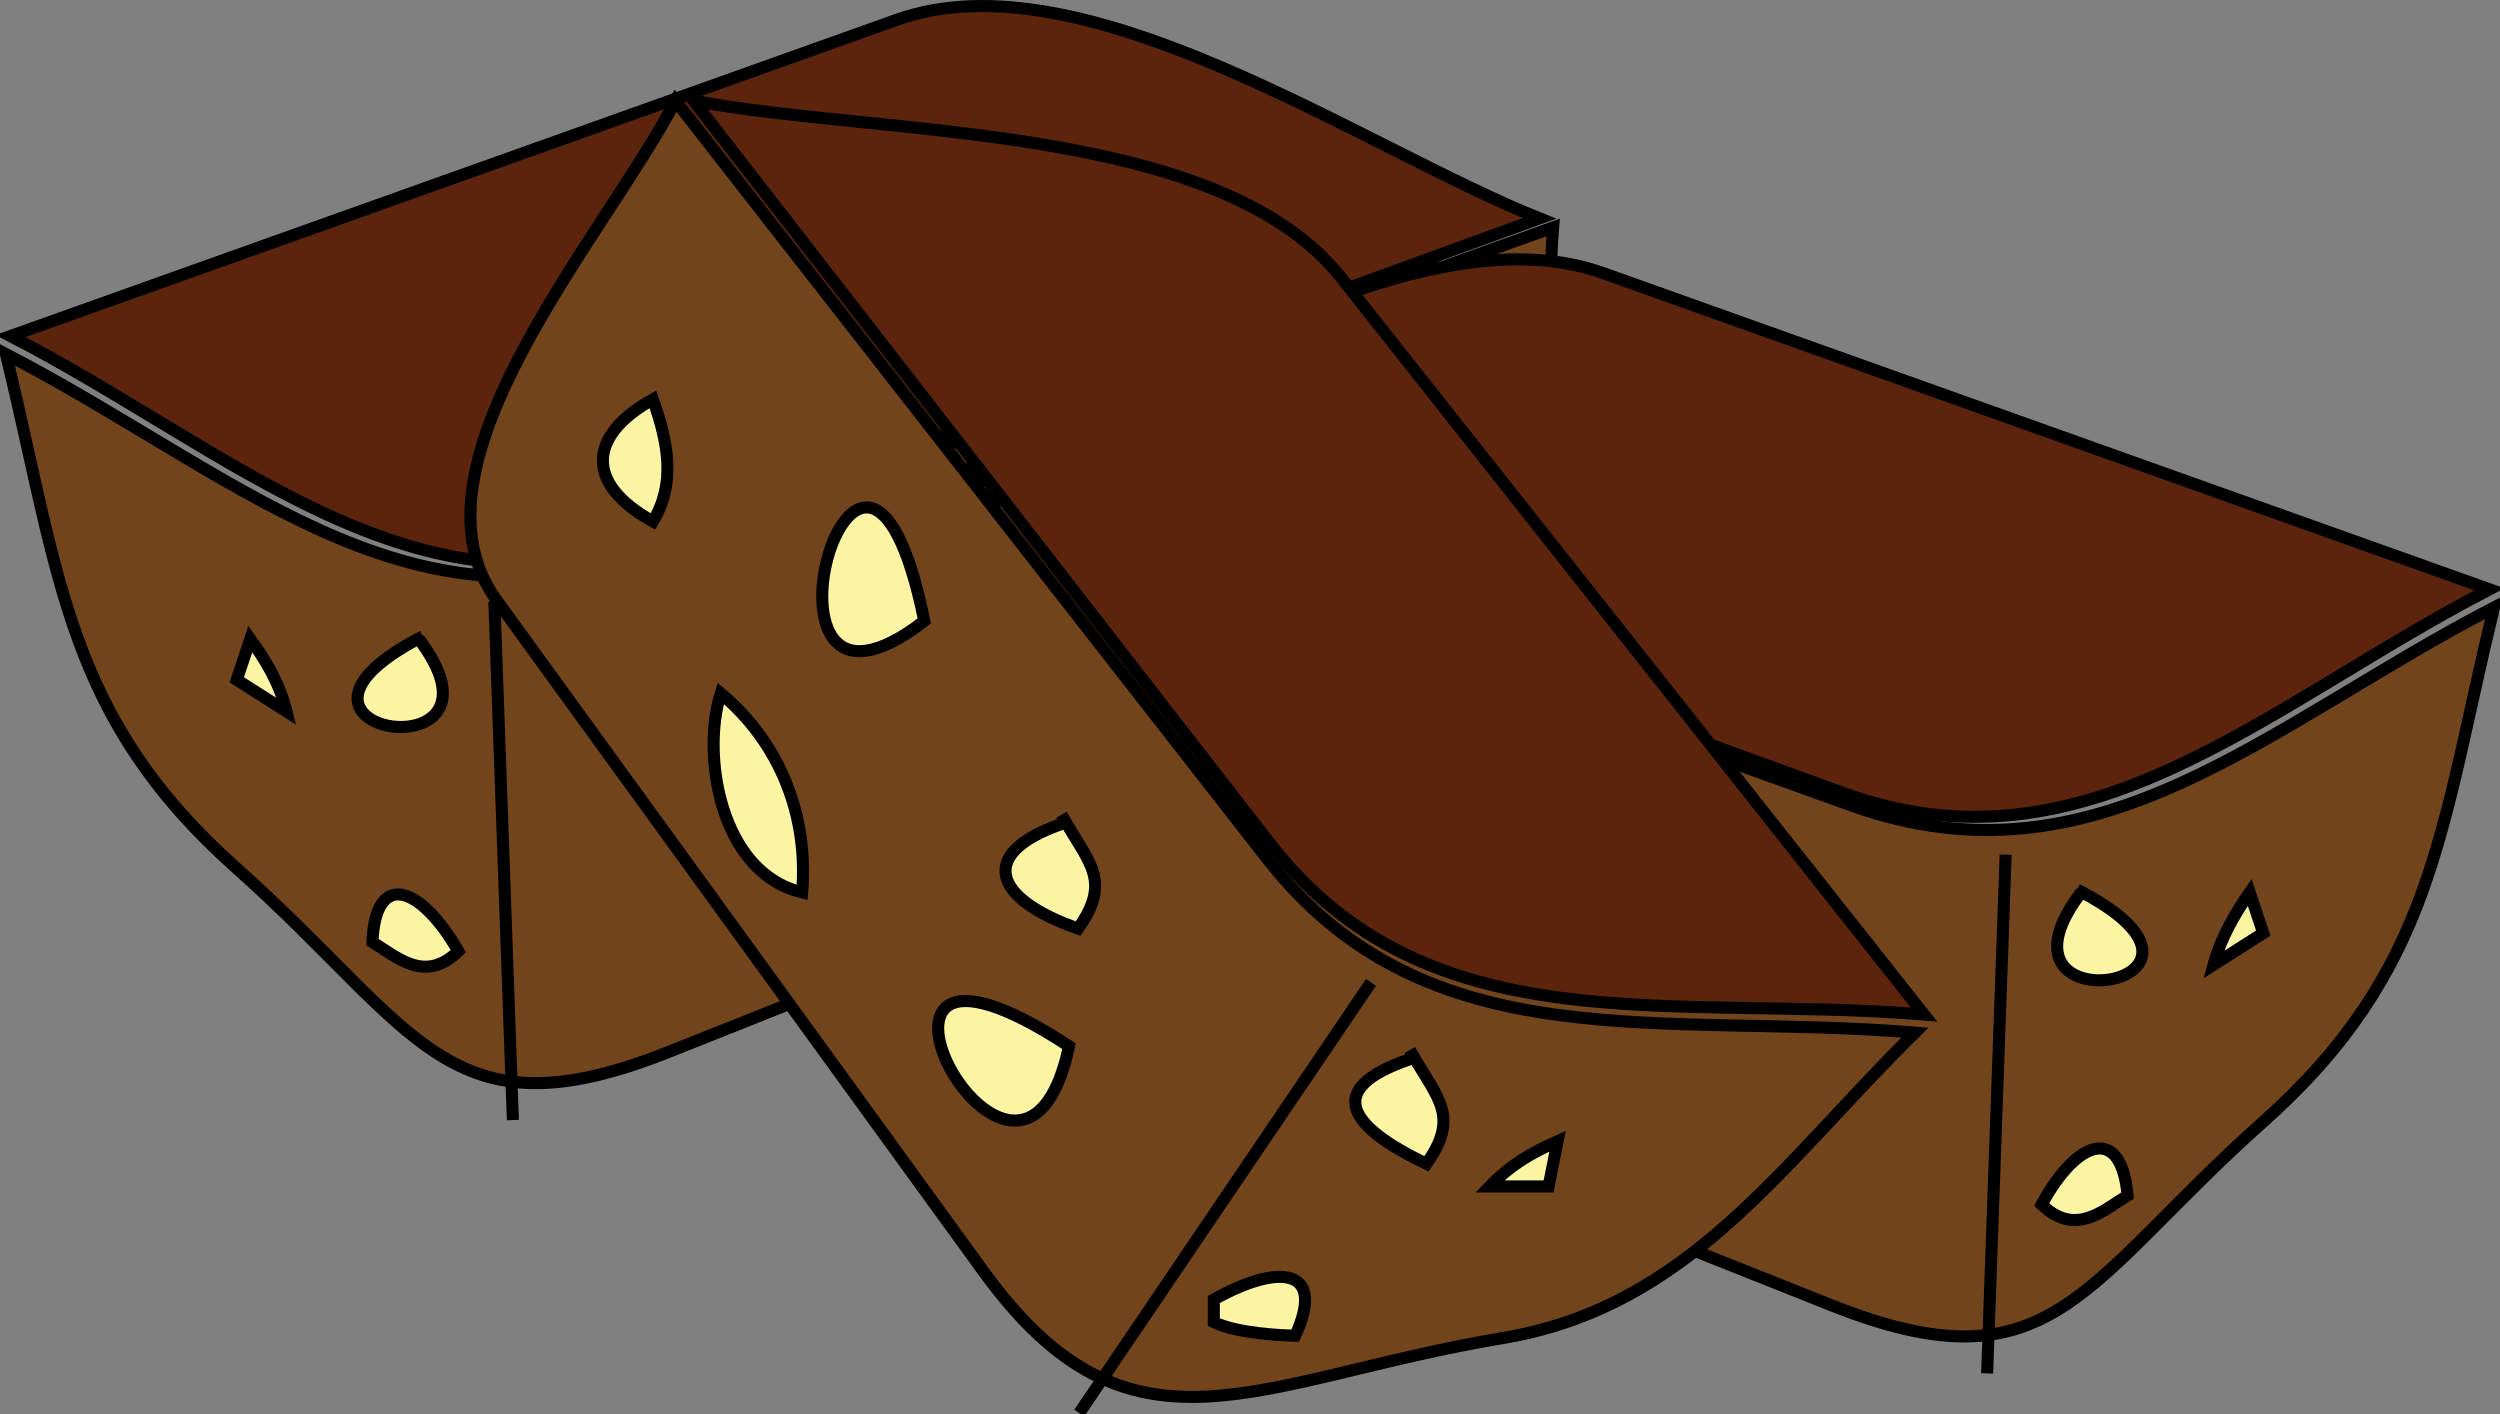 <svg xmlns="http://www.w3.org/2000/svg" xmlns:xlink="http://www.w3.org/1999/xlink" version="1.1" id="Layer_1" x="0px" y="0px" enable-background="new 0 0 822.05 841.89" xml:space="preserve" viewBox="202.75 305 414.5 234.46">
<rect x="202.75" y="305" width="414.5" height="234.46" fill="#808080" stroke="none"/>
<path fill-rule="evenodd" clip-rule="evenodd" fill="#72441B" stroke="#000000" stroke-width="2" stroke-linecap="square" stroke-miterlimit="10" d="  M203.749,363.71c9.012,37.335,10.017,60.145,38.272,85.295c30.097,26.79,34.917,45.008,71.627,30.391  c42.525-16.933,85.05-33.866,127.575-50.799c25.637-10.208,16.927-60.664,19.028-85.887  c-50.009,17.952-100.019,35.904-150.027,53.855C269.615,411.143,241.291,383.176,203.749,363.71z"/>
<line fill="none" stroke="#000000" stroke-width="2" stroke-linecap="square" stroke-miterlimit="10" x1="284.749" y1="405.71" x2="287.749" y2="489.708"/>
<path fill-rule="evenodd" clip-rule="evenodd" fill="#5C230D" stroke="#000000" stroke-width="2" stroke-linecap="square" stroke-miterlimit="10" d="  M204.499,360.71c37.277,19.316,66.922,48.421,107.321,33.714c48.727-17.738,97.454-35.476,146.181-53.214  c-29.532-11.812-75.536-44-106.566-32.928C302.456,325.759,253.478,343.234,204.499,360.71z"/>
<path fill-rule="evenodd" clip-rule="evenodd" fill="#FBF4A2" d="M341.749,408.71C312.402,426.194,361.917,429.19,341.749,408.71  L341.749,408.71z"/>
<path fill="none" stroke="#000000" stroke-width="2" stroke-linecap="square" stroke-miterlimit="10" d="M341.749,408.71  c-27.284,16.254,16.168,21.786,0.75,1.5"/>
<path fill-rule="evenodd" clip-rule="evenodd" fill="#FBF4A2" d="M271.999,410.96C240.372,427.762,292.754,431.985,271.999,410.96  L271.999,410.96z"/>
<path fill="none" stroke="#000000" stroke-width="2" stroke-linecap="square" stroke-miterlimit="10" d="M271.999,410.96  c-29.164,15.493,16.565,22.711,0.75,0.75"/>
<path fill-rule="evenodd" clip-rule="evenodd" fill="#FBF4A2" stroke="#000000" stroke-width="2" stroke-linecap="square" stroke-miterlimit="10" d="  M379.249,393.71C415.853,354.477,394.301,430.774,379.249,393.71L379.249,393.71z"/>
<path fill-rule="evenodd" clip-rule="evenodd" fill="#FBF4A2" stroke="#000000" stroke-width="2" stroke-linecap="square" stroke-miterlimit="10" d="  M321.499,440.208C374.129,439.983,307.968,476.928,321.499,440.208L321.499,440.208z"/>
<path fill-rule="evenodd" clip-rule="evenodd" fill="#FBF4A2" stroke="#000000" stroke-width="2" stroke-linecap="square" stroke-miterlimit="10" d="  M372.499,442.458c5.368-11.72,16.507-19.197,29.25-20.248C397.497,431.921,385.748,446.709,372.499,442.458z"/>
<path fill-rule="evenodd" clip-rule="evenodd" fill="#FBF4A2" stroke="#000000" stroke-width="2" stroke-linecap="square" stroke-miterlimit="10" d="  M437.001,386.96c-6.703,5.108-11.562,9.442-11.25,17.25C438.223,403.217,442.731,397.321,437.001,386.96z"/>
<path fill-rule="evenodd" clip-rule="evenodd" fill="#FBF4A2" stroke="#000000" stroke-width="2" stroke-linecap="square" stroke-miterlimit="10" d="  M241.999,417.71c0.75-2.25,1.5-4.5,2.25-6.75c2.826,3.927,4.829,7.328,6,12C247.499,421.21,244.749,419.46,241.999,417.71z"/>
<path fill-rule="evenodd" clip-rule="evenodd" fill="#FBF4A2" stroke="#000000" stroke-width="2" stroke-linecap="square" stroke-miterlimit="10" d="  M264.499,461.208c0.511-12.123,8.042-9.279,14.25,1.5C273.203,468.079,268.689,463.759,264.499,461.208z"/>
<path fill-rule="evenodd" clip-rule="evenodd" fill="#72441B" stroke="#000000" stroke-width="2" stroke-linecap="square" stroke-miterlimit="10" d="  M616.251,405.71c-9.013,37.335-10.017,60.145-38.272,85.295c-30.097,26.79-34.917,45.008-71.626,30.391  c-42.525-16.933-85.051-33.866-127.576-50.799c-25.636-10.208-16.926-60.664-19.028-85.887  c50.009,17.951,100.019,35.902,150.027,53.854C550.385,453.141,578.709,425.175,616.251,405.71z"/>
<line fill="none" stroke="#000000" stroke-width="2" stroke-linecap="square" stroke-miterlimit="10" x1="535.251" y1="447.708" x2="532.251" y2="531.708"/>
<path fill-rule="evenodd" clip-rule="evenodd" fill="#5C230D" stroke="#000000" stroke-width="2" stroke-linecap="square" stroke-miterlimit="10" d="  M615.501,402.71c-37.276,19.315-66.922,48.419-107.321,33.713c-48.727-17.738-97.454-35.476-146.181-53.213  c29.532-11.812,75.536-44,106.566-32.928C517.544,367.759,566.522,385.234,615.501,402.71z"/>
<path fill-rule="evenodd" clip-rule="evenodd" fill="#FBF4A2" d="M477.501,451.458C506.337,466.069,461.55,473.125,477.501,451.458  L477.501,451.458z"/>
<path fill="none" stroke="#000000" stroke-width="2" stroke-linecap="square" stroke-miterlimit="10" d="M477.501,451.458  c28.94,14.663-15.696,21.404,0,0.75"/>
<path fill-rule="evenodd" clip-rule="evenodd" fill="#FBF4A2" d="M548.001,452.958C579.629,469.762,527.245,473.984,548.001,452.958  L548.001,452.958z"/>
<path fill="none" stroke="#000000" stroke-width="2" stroke-linecap="square" stroke-miterlimit="10" d="M548.001,452.958  c29.165,15.495-16.566,22.714-0.75,0.75"/>
<path fill-rule="evenodd" clip-rule="evenodd" fill="#FBF4A2" stroke="#000000" stroke-width="2" stroke-linecap="square" stroke-miterlimit="10" d="  M440.751,435.708C403.693,398.128,425.955,472.141,440.751,435.708L440.751,435.708z"/>
<path fill-rule="evenodd" clip-rule="evenodd" fill="#FBF4A2" stroke="#000000" stroke-width="2" stroke-linecap="square" stroke-miterlimit="10" d="  M498.501,482.208C445.755,481.983,511.913,519.399,498.501,482.208L498.501,482.208z"/>
<path fill-rule="evenodd" clip-rule="evenodd" fill="#FBF4A2" stroke="#000000" stroke-width="2" stroke-linecap="square" stroke-miterlimit="10" d="  M447.501,484.458c-5.942-11.246-16.675-18.482-29.25-20.25C421.557,474.513,434.347,488.907,447.501,484.458z"/>
<path fill-rule="evenodd" clip-rule="evenodd" fill="#FBF4A2" stroke="#000000" stroke-width="2" stroke-linecap="square" stroke-miterlimit="10" d="  M382.999,428.958c6.203,4.92,10.666,9.83,11.25,17.25C381.399,445.803,377.21,439.818,382.999,428.958z"/>
<path fill-rule="evenodd" clip-rule="evenodd" fill="#FBF4A2" stroke="#000000" stroke-width="2" stroke-linecap="square" stroke-miterlimit="10" d="  M578.001,459.708c-0.75-2.25-1.5-4.5-2.25-6.75c-2.57,3.693-4.812,7.647-6,12C572.501,463.208,575.251,461.458,578.001,459.708z"/>
<path fill-rule="evenodd" clip-rule="evenodd" fill="#FBF4A2" stroke="#000000" stroke-width="2" stroke-linecap="square" stroke-miterlimit="10" d="  M555.501,503.208c-0.999-11.574-8.206-9.568-14.25,1.5C546.776,510.059,551.327,505.813,555.501,503.208z"/>
<path fill-rule="evenodd" clip-rule="evenodd" fill="#72441B" stroke="#000000" stroke-width="2" stroke-linecap="square" stroke-miterlimit="10" d="  M520.251,476.208c-22.134,21.788-37.449,45.491-68.319,50.637c-41.038,6.839-61.622,22.726-86.089-11.004  c-26.938-37.136-53.877-74.272-80.816-111.409c-16.218-22.358,18.017-60.249,29.722-82.722  c32.698,41.887,65.397,83.774,98.096,125.661C439.379,481.362,478.131,472.727,520.251,476.208z"/>
<line fill="none" stroke="#000000" stroke-width="2" stroke-linecap="square" stroke-miterlimit="10" x1="429.501" y1="468.708" x2="382.249" y2="538.458"/>
<path fill-rule="evenodd" clip-rule="evenodd" fill="#5C230D" stroke="#000000" stroke-width="2" stroke-linecap="square" stroke-miterlimit="10" d="  M521.751,473.208c-41.825-3.4-82.132,5.538-108.471-28.401c-31.844-41.032-63.688-82.064-95.531-123.097  c31.283,5.925,86.98,3.551,107.425,29.398C457.366,391.809,489.559,432.508,521.751,473.208z"/>
<path fill-rule="evenodd" clip-rule="evenodd" fill="#FBF4A2" d="M379.249,440.958c4.181,7.275,7.786,10.187,2.25,18  C367.889,454.203,363.869,444.583,379.249,440.958z"/>
<path fill="none" stroke="#000000" stroke-width="2" stroke-linecap="square" stroke-miterlimit="10" d="M379.249,440.958  c4.181,7.275,7.786,10.187,2.25,18c-14.292-4.994-16.56-12.427-3-17.25"/>
<path fill-rule="evenodd" clip-rule="evenodd" fill="#FBF4A2" d="M437.001,479.958c4.186,7.271,7.784,10.189,2.25,18  C427.212,492.204,420.979,483.575,437.001,479.958z"/>
<path fill="none" stroke="#000000" stroke-width="2" stroke-linecap="square" stroke-miterlimit="10" d="M437.001,479.958  c4.186,7.271,7.784,10.189,2.25,18c-12.755-6.098-17.183-12.346-3-17.25"/>
<path fill-rule="evenodd" clip-rule="evenodd" fill="#FBF4A2" stroke="#000000" stroke-width="2" stroke-linecap="square" stroke-miterlimit="10" d="  M355.999,407.96C345.3,355.212,323.981,432.66,355.999,407.96L355.999,407.96z"/>
<path fill-rule="evenodd" clip-rule="evenodd" fill="#FBF4A2" stroke="#000000" stroke-width="2" stroke-linecap="square" stroke-miterlimit="10" d="  M379.999,478.458C335.568,449.334,371.795,517.298,379.999,478.458L379.999,478.458z"/>
<path fill-rule="evenodd" clip-rule="evenodd" fill="#FBF4A2" stroke="#000000" stroke-width="2" stroke-linecap="square" stroke-miterlimit="10" d="  M335.749,452.958c1.056-12.741-3.666-24.764-13.5-32.998C319.011,430.125,322.104,449.764,335.749,452.958z"/>
<path fill-rule="evenodd" clip-rule="evenodd" fill="#FBF4A2" stroke="#000000" stroke-width="2" stroke-linecap="square" stroke-miterlimit="10" d="  M310.999,371.21c2.633,7.425,3.757,14.062,0,20.25C299.309,384.969,300.603,376.968,310.999,371.21z"/>
<path fill-rule="evenodd" clip-rule="evenodd" fill="#FBF4A2" stroke="#000000" stroke-width="2" stroke-linecap="square" stroke-miterlimit="10" d="  M459.501,501.708c0.5-2.5,1-5,1.5-7.5c-4.48,1.981-7.888,4.003-11.25,7.5C453.001,501.708,456.251,501.708,459.501,501.708z"/>
<path fill-rule="evenodd" clip-rule="evenodd" fill="#FBF4A2" stroke="#000000" stroke-width="2" stroke-linecap="square" stroke-miterlimit="10" d="  M417.501,526.458c5.185-11.33-2.733-12.027-13.502-6c0,1.25,0,2.5,0,3.75C407.905,526.116,415.377,526.409,417.501,526.458z"/>
</svg>